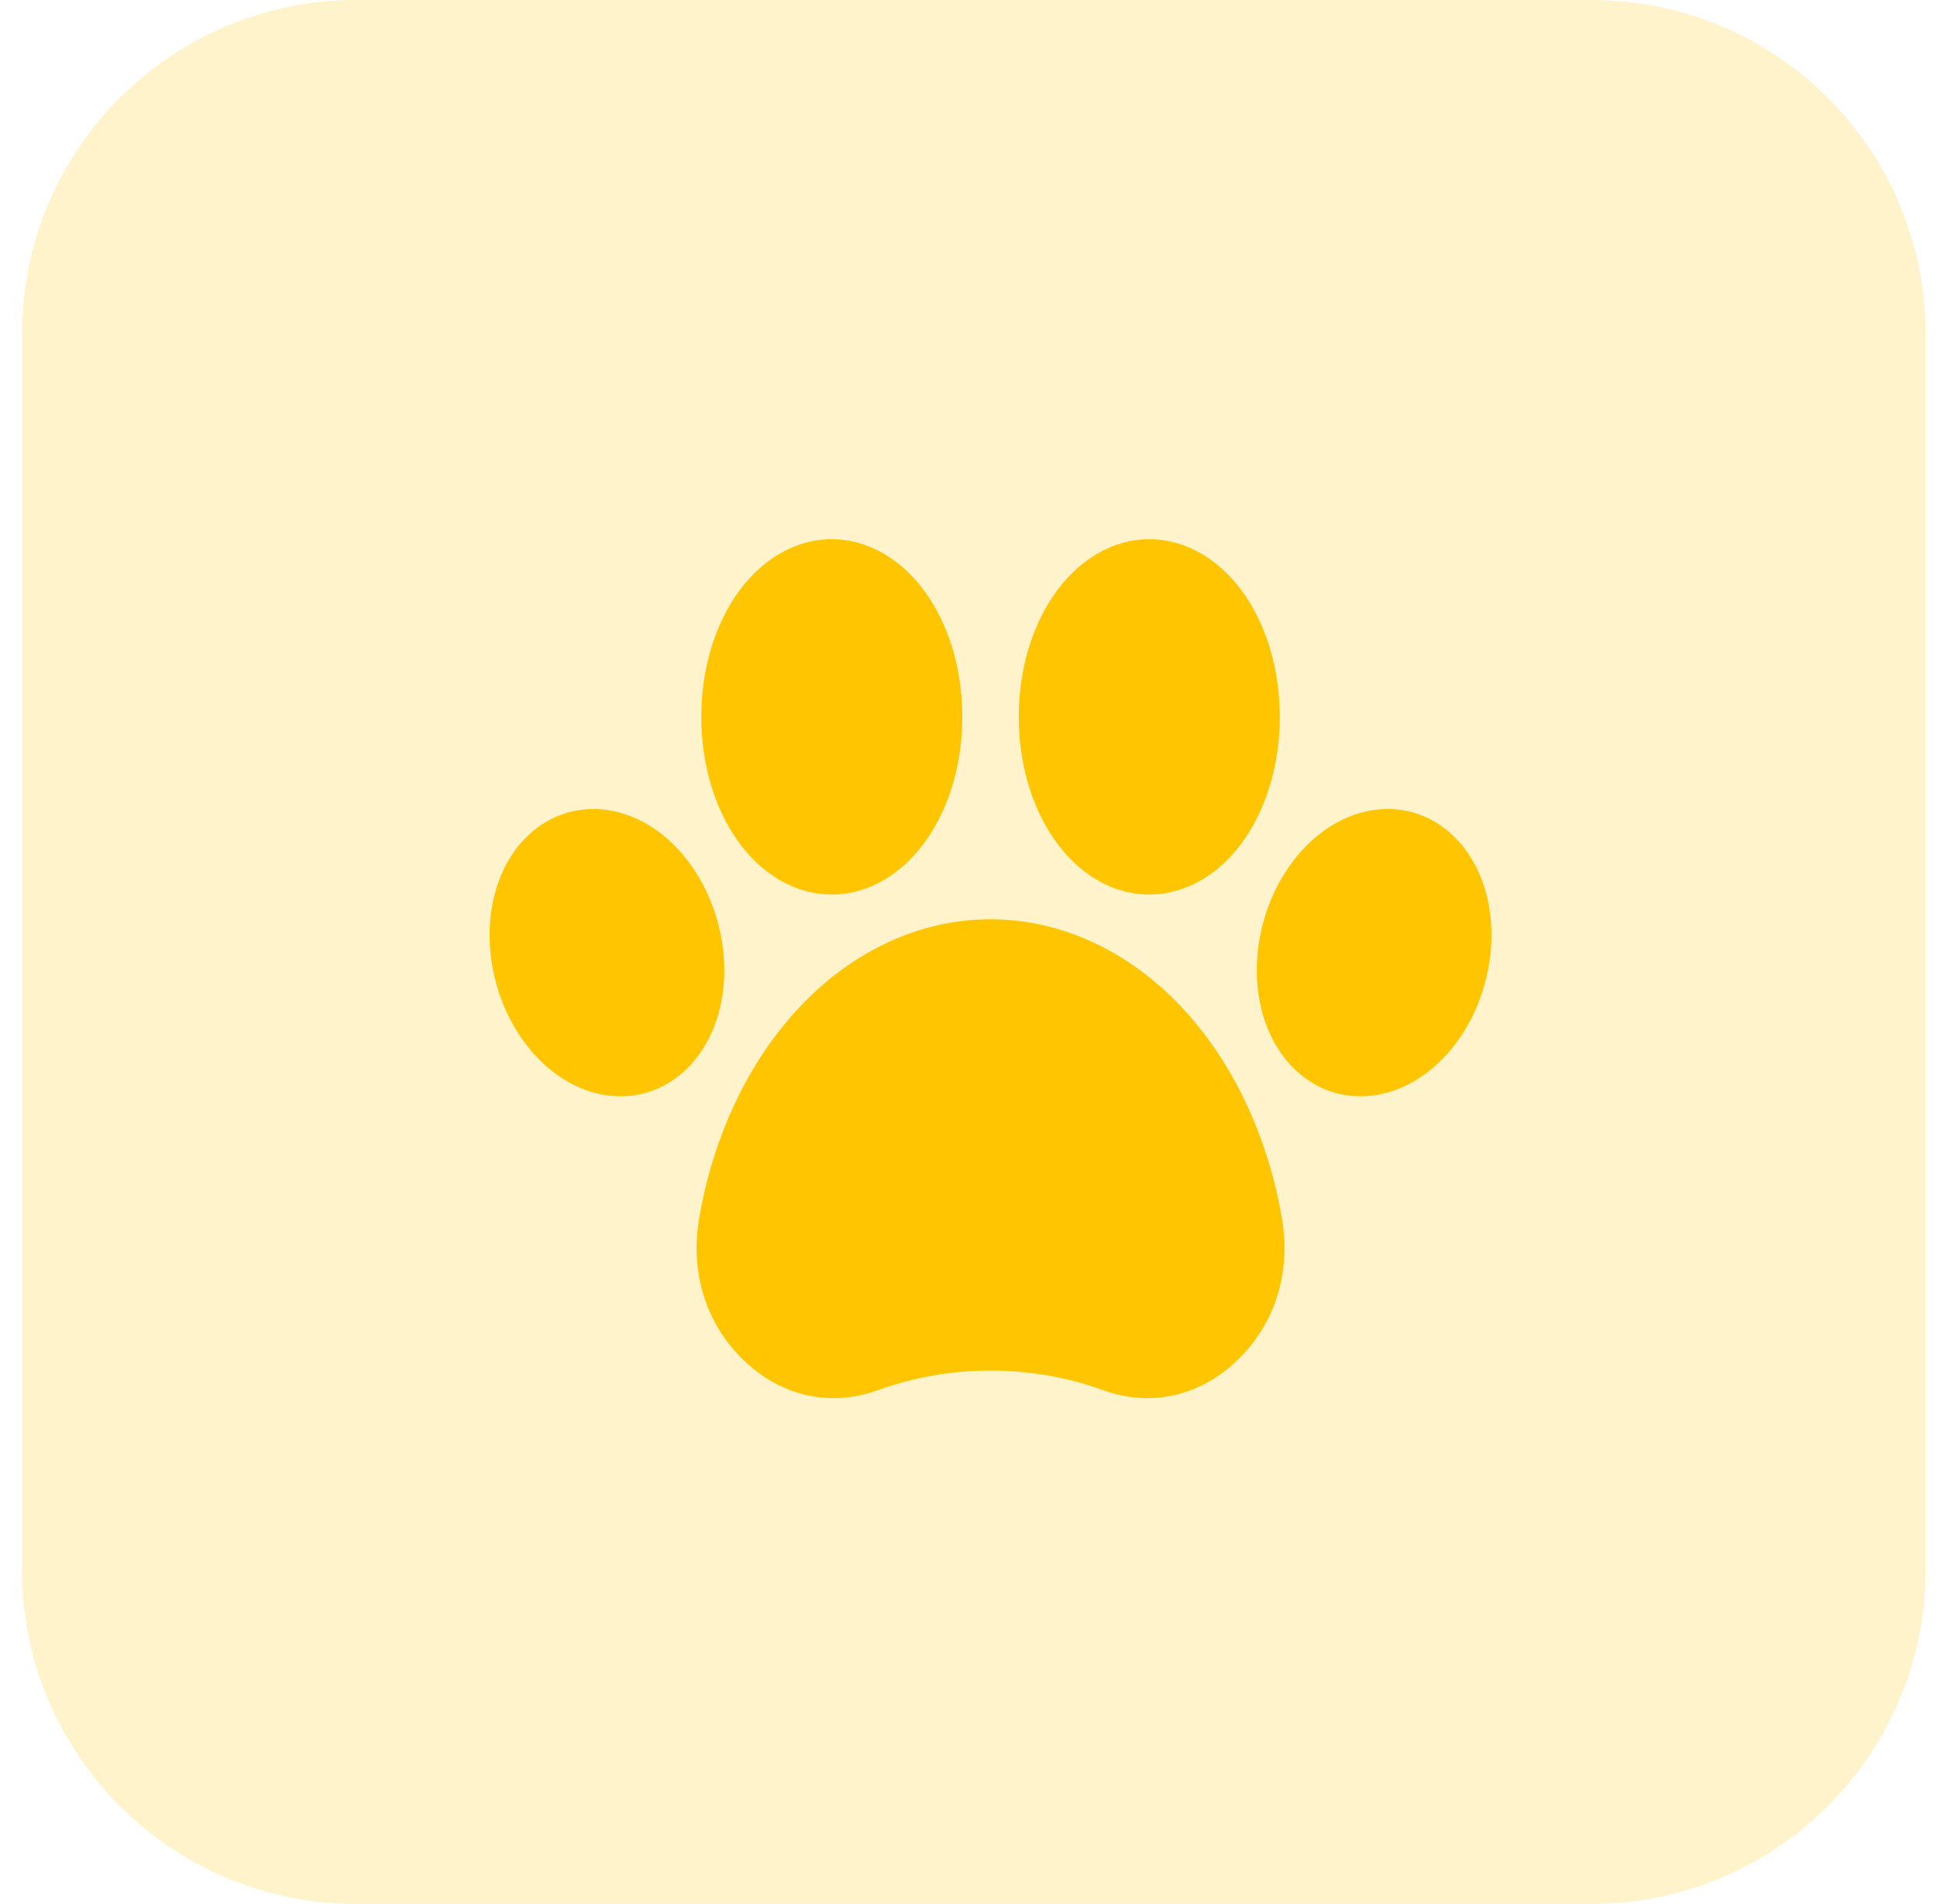 <svg width="58" height="57" viewBox="0 0 58 57" fill="none" xmlns="http://www.w3.org/2000/svg">
<g clip-path="url(#clip0_2_1159)">
<g clip-path="url(#clip1_2_1159)">
<g clip-path="url(#clip2_2_1159)">
<path d="M47.66 0H10.66C5.137 0 0.66 4.477 0.66 10V47C0.66 52.523 5.137 57 10.66 57H47.66C53.183 57 57.66 52.523 57.66 47V10C57.66 4.477 53.183 0 47.66 0Z" fill="#FFC500" fill-opacity="0.2"/>
<path d="M44.452 29.476C44.153 30.542 43.557 31.466 42.774 32.077C42.148 32.566 41.438 32.821 40.739 32.821C40.476 32.821 40.219 32.786 39.964 32.713C39.041 32.445 38.292 31.702 37.912 30.673C37.565 29.735 37.541 28.632 37.839 27.565C38.14 26.499 38.737 25.575 39.517 24.964C40.377 24.293 41.4 24.061 42.326 24.328C43.25 24.596 44.001 25.339 44.381 26.368C44.726 27.305 44.752 28.409 44.452 29.476ZM24.907 26.78C26.006 26.78 27.055 26.16 27.786 25.079C28.45 24.098 28.815 22.814 28.815 21.462C28.815 20.109 28.45 18.824 27.786 17.844C27.055 16.763 26.006 16.143 24.907 16.143C23.805 16.143 22.755 16.763 22.025 17.844C21.364 18.824 20.999 20.109 20.999 21.462C20.999 22.814 21.364 24.098 22.025 25.079C22.755 26.16 23.805 26.78 24.907 26.78ZM34.413 26.78C35.515 26.78 36.565 26.16 37.295 25.079C37.956 24.098 38.322 22.814 38.322 21.462C38.322 20.109 37.956 18.824 37.295 17.844C36.565 16.763 35.515 16.143 34.413 16.143C33.314 16.143 32.265 16.763 31.534 17.844C30.87 18.824 30.505 20.109 30.505 21.462C30.505 22.814 30.87 24.098 31.534 25.079C32.265 26.16 33.314 26.78 34.413 26.78ZM21.481 27.566C21.18 26.499 20.584 25.575 19.803 24.964C18.944 24.293 17.92 24.061 16.994 24.328C16.067 24.596 15.319 25.339 14.939 26.368C14.594 27.305 14.568 28.409 14.868 29.476C15.167 30.542 15.763 31.466 16.546 32.077C17.172 32.566 17.882 32.821 18.581 32.821C18.841 32.821 19.101 32.786 19.353 32.713C20.279 32.445 21.028 31.702 21.408 30.673C21.756 29.735 21.779 28.632 21.481 27.566ZM35.395 30.166C33.793 28.46 31.759 27.522 29.66 27.522C27.561 27.522 25.524 28.46 23.928 30.166C22.402 31.793 21.338 34.05 20.928 36.523C20.668 38.1 21.142 39.619 22.232 40.688C23.366 41.801 24.848 42.139 26.298 41.616C27.371 41.228 28.502 41.032 29.66 41.032C30.818 41.032 31.949 41.228 33.022 41.616C33.469 41.778 33.919 41.857 34.361 41.857C35.352 41.857 36.302 41.458 37.085 40.688C38.178 39.619 38.652 38.1 38.392 36.523C37.982 34.05 36.918 31.793 35.395 30.166Z" fill="#FFC500"/>
</g>
</g>
</g>
<defs>
<clipPath id="clip0_2_1159">
<rect width="57" height="57" fill="white" transform="translate(0.66)"/>
</clipPath>
<clipPath id="clip1_2_1159">
<rect width="57" height="57" fill="white" transform="translate(0.66)"/>
</clipPath>
<clipPath id="clip2_2_1159">
<rect width="57" height="57" fill="white" transform="translate(0.66)"/>
</clipPath>
</defs>
</svg>

